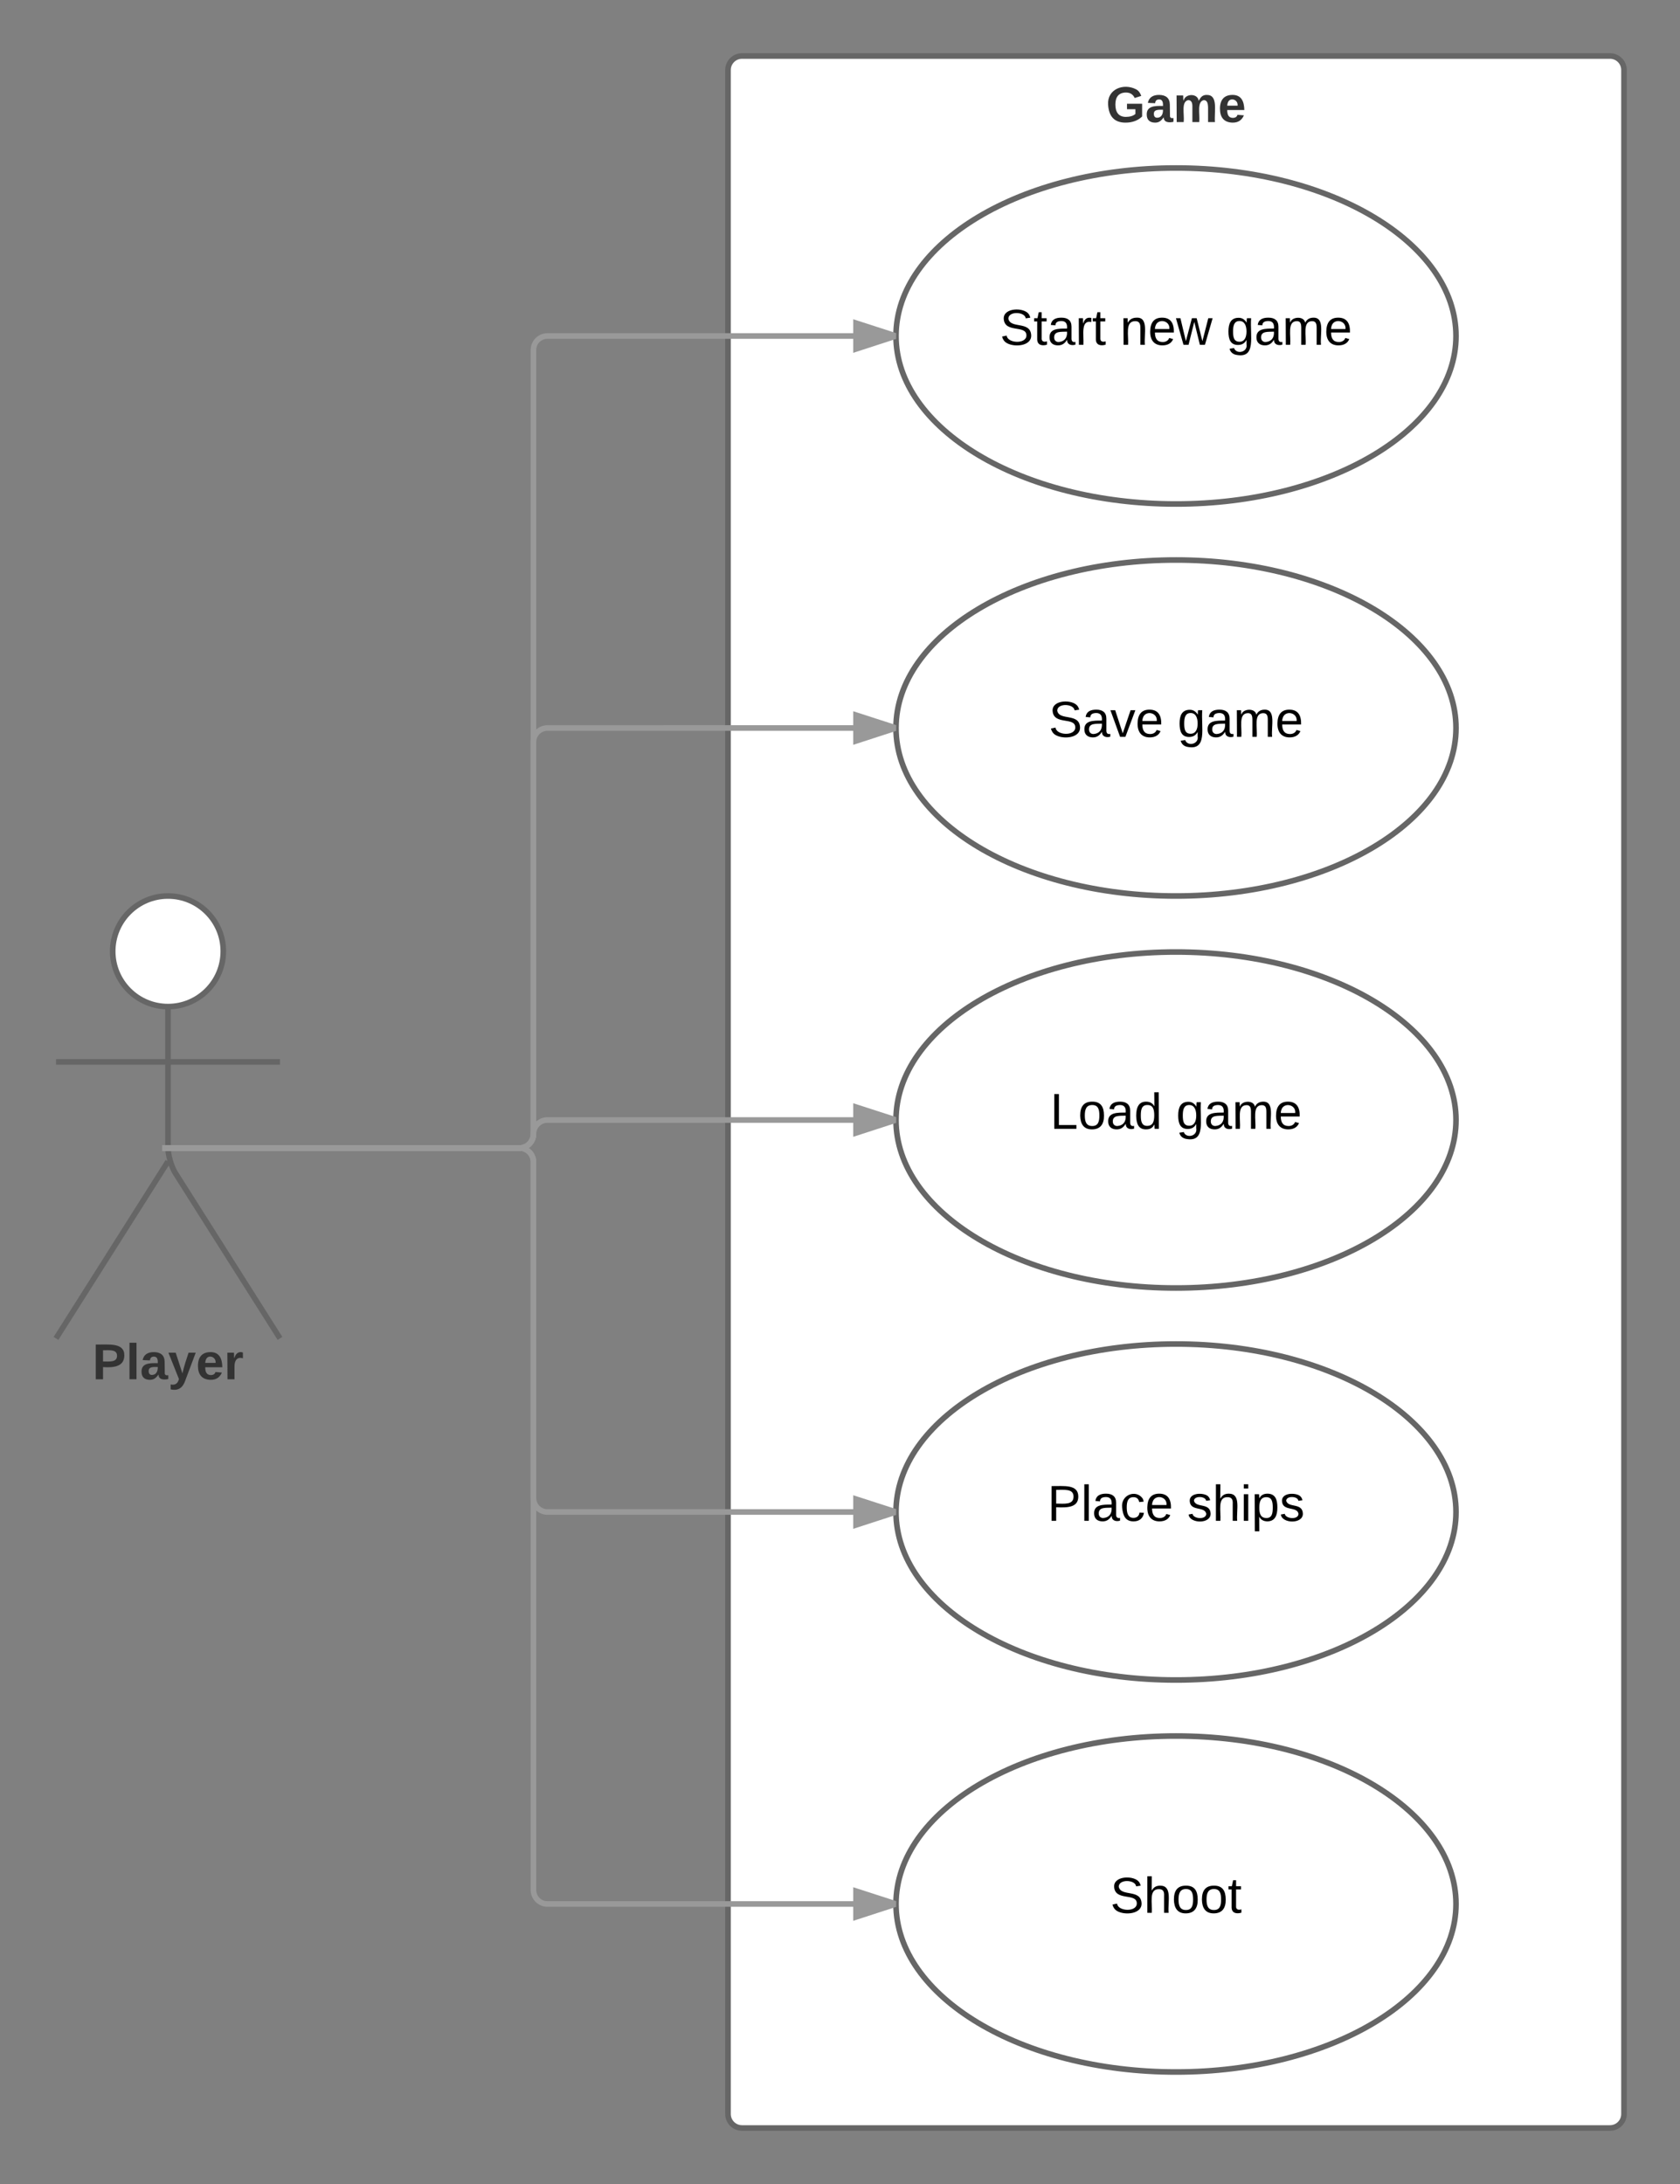 <svg xmlns="http://www.w3.org/2000/svg" xmlns:xlink="http://www.w3.org/1999/xlink" width="600" height="780"><rect width="100%" height="100%" fill="#808080" stroke="none"/><g transform="translate(-140 -140)"><path d="M219.75 479.75c0 10.9-8.84 19.75-19.75 19.75-10.9 0-19.75-8.84-19.75-19.75 0-10.9 8.84-19.75 19.75-19.75 10.9 0 19.75 8.84 19.75 19.75z" stroke="#666" stroke-width="2" fill="#fff"/><path d="M160 465c0-2.76 2.24-5 5-5h70c2.76 0 5 2.24 5 5v148c0 2.76-2.24 5-5 5h-70c-2.76 0-5-2.24-5-5z" fill="none"/><path d="M200 499.5v50.3c0 2.76 1.2 6.9 2.67 9.22L240 618m-40-63.2L160 618m0-98.75h80" stroke="#666" stroke-width="2" fill="none"/><use xlink:href="#a" transform="matrix(1,0,0,1,80,618) translate(93 14.6)"/><path d="M400 165c0-2.76 2.24-5 5-5h310c2.76 0 5 2.24 5 5v730c0 2.76-2.24 5-5 5H405c-2.76 0-5-2.24-5-5z" stroke="#666" stroke-width="2" fill="#fff"/><use xlink:href="#b" transform="matrix(1,0,0,1,408,168) translate(127 15.6)"/><path d="M660 260c0 33.14-44.77 60-100 60s-100-26.86-100-60 44.77-60 100-60 100 26.86 100 60z" stroke="#666" stroke-width="2" fill="#fff"/><use xlink:href="#c" transform="matrix(1,0,0,1,460,200) translate(37.08 63.15)"/><use xlink:href="#d" transform="matrix(1,0,0,1,460,200) translate(80.03 63.15)"/><use xlink:href="#e" transform="matrix(1,0,0,1,460,200) translate(117.98 63.15)"/><path d="M660 540c0 33.14-44.77 60-100 60s-100-26.86-100-60 44.77-60 100-60 100 26.86 100 60z" stroke="#666" stroke-width="2" fill="#fff"/><use xlink:href="#f" transform="matrix(1,0,0,1,460,480) translate(55.03 63.15)"/><use xlink:href="#e" transform="matrix(1,0,0,1,460,480) translate(100.03 63.15)"/><path d="M660 400c0 33.14-44.77 60-100 60s-100-26.86-100-60 44.77-60 100-60 100 26.86 100 60z" stroke="#666" stroke-width="2" fill="#fff"/><use xlink:href="#g" transform="matrix(1,0,0,1,460,340) translate(54.53 63.15)"/><use xlink:href="#e" transform="matrix(1,0,0,1,460,340) translate(100.53 63.15)"/><path d="M660 680c0 33.14-44.77 60-100 60s-100-26.86-100-60 44.77-60 100-60 100 26.86 100 60z" stroke="#666" stroke-width="2" fill="#fff"/><use xlink:href="#h" transform="matrix(1,0,0,1,460,620) translate(54.055 63.15)"/><use xlink:href="#i" transform="matrix(1,0,0,1,460,620) translate(104.005 63.15)"/><path d="M660 820c0 33.14-44.77 60-100 60s-100-26.86-100-60 44.77-60 100-60 100 26.86 100 60z" stroke="#666" stroke-width="2" fill="#fff"/><use xlink:href="#j" transform="matrix(1,0,0,1,460,760) translate(76.505 63.15)"/><path d="M201.02 550h124.5c2.75 0 5-2.24 5-5V265c0-2.76 2.23-5 5-5H460M201.02 550h-3" stroke="#999" stroke-width="2" fill="none"/><path d="M460 260l-14.27 4.64v-9.28z" fill="#999"/><path d="M460.03 258.96L460 260v.76l.02.28-15.3 4.97v-12zm-13.3 4.3l10.03-3.26-10.03-3.26z" fill="#999"/><path d="M201.02 550h124.5c2.75 0 5-2.24 5-5V405c0-2.76 2.23-5 5-5H460M201.02 550h-3" stroke="#999" stroke-width="2" fill="none"/><path d="M460 400l-14.27 4.64v-9.28z" fill="#999"/><path d="M460.03 398.96L460 400v.76l.02.28-15.3 4.97v-12zm-13.3 4.3l10.03-3.26-10.03-3.26z" fill="#999"/><path d="M201.02 550h124.5c2.75 0 5-2.24 5-5s2.23-5 5-5H460M201.02 550h-3" stroke="#999" stroke-width="2" fill="none"/><path d="M460 540l-14.27 4.64v-9.28z" fill="#999"/><path d="M460.03 538.96L460 540v.76l.02.28-15.3 4.97v-12zm-13.3 4.3l10.03-3.26-10.03-3.26z" fill="#999"/><path d="M201.02 550h124.5c2.75 0 5 2.24 5 5v120c0 2.76 2.23 5 5 5H460M201.02 550h-3" stroke="#999" stroke-width="2" fill="none"/><path d="M460 680l-14.27 4.64v-9.28z" fill="#999"/><path d="M460.03 678.96L460 680v.76l.02.28-15.3 4.97v-12zm-13.3 4.3l10.03-3.26-10.03-3.26z" fill="#999"/><path d="M201.02 550h124.5c2.75 0 5 2.24 5 5v260c0 2.76 2.23 5 5 5H460M201.02 550h-3" stroke="#999" stroke-width="2" fill="none"/><path d="M460 820l-14.27 4.64v-9.28z" fill="#999"/><path d="M460.03 818.96L460 820v.76l.02.28-15.3 4.97v-12zm-13.3 4.3l10.03-3.26-10.03-3.26z" fill="#999"/><defs><path fill="#333" d="M24-248c93 1 206-16 204 79-1 75-69 88-152 82V0H24v-248zm52 121c47 0 100 7 100-41 0-47-54-39-100-39v80" id="k"/><path fill="#333" d="M25 0v-261h50V0H25" id="l"/><path fill="#333" d="M133-34C117-15 103 5 69 4 32 3 11-16 11-54c-1-60 55-63 116-61 1-26-3-47-28-47-18 1-26 9-28 27l-52-2c7-38 36-58 82-57s74 22 75 68l1 82c-1 14 12 18 25 15v27c-30 8-71 5-69-32zm-48 3c29 0 43-24 42-57-32 0-66-3-65 30 0 17 8 27 23 27" id="m"/><path fill="#333" d="M123 10C108 53 80 86 19 72V37c35 8 53-11 59-39L3-190h52l48 148c12-52 28-100 44-148h51" id="n"/><path fill="#333" d="M185-48c-13 30-37 53-82 52C43 2 14-33 14-96s30-98 90-98c62 0 83 45 84 108H66c0 31 8 55 39 56 18 0 30-7 34-22zm-45-69c5-46-57-63-70-21-2 6-4 13-4 21h74" id="o"/><path fill="#333" d="M135-150c-39-12-60 13-60 57V0H25l-1-190h47c2 13-1 29 3 40 6-28 27-53 61-41v41" id="p"/><g id="a"><use transform="matrix(0.05,0,0,0.05,0,0)" xlink:href="#k"/><use transform="matrix(0.05,0,0,0.05,12,0)" xlink:href="#l"/><use transform="matrix(0.05,0,0,0.05,17,0)" xlink:href="#m"/><use transform="matrix(0.05,0,0,0.05,27,0)" xlink:href="#n"/><use transform="matrix(0.05,0,0,0.05,37,0)" xlink:href="#o"/><use transform="matrix(0.05,0,0,0.05,47,0)" xlink:href="#p"/></g><path fill="#333" d="M67-125c0 54 23 88 75 88 28 0 53-7 68-21v-34h-60v-39h108v91C232-14 192 4 140 4 58 4 20-42 15-125 8-236 126-280 215-234c19 10 29 26 37 47l-47 15c-11-23-29-39-63-39-53 1-75 33-75 86" id="q"/><path fill="#333" d="M220-157c-53 9-28 100-34 157h-49v-107c1-27-5-49-29-50C55-147 81-57 75 0H25l-1-190h47c2 12-1 28 3 38 10-53 101-56 108 0 13-22 24-43 59-42 82 1 51 116 57 194h-49v-107c-1-25-5-48-29-50" id="r"/><g id="b"><use transform="matrix(0.05,0,0,0.05,0,0)" xlink:href="#q"/><use transform="matrix(0.05,0,0,0.05,14,0)" xlink:href="#m"/><use transform="matrix(0.05,0,0,0.05,24,0)" xlink:href="#r"/><use transform="matrix(0.05,0,0,0.05,40,0)" xlink:href="#o"/></g><path d="M185-189c-5-48-123-54-124 2 14 75 158 14 163 119 3 78-121 87-175 55-17-10-28-26-33-46l33-7c5 56 141 63 141-1 0-78-155-14-162-118-5-82 145-84 179-34 5 7 8 16 11 25" id="s"/><path d="M59-47c-2 24 18 29 38 22v24C64 9 27 4 27-40v-127H5v-23h24l9-43h21v43h35v23H59v120" id="t"/><path d="M141-36C126-15 110 5 73 4 37 3 15-17 15-53c-1-64 63-63 125-63 3-35-9-54-41-54-24 1-41 7-42 31l-33-3c5-37 33-52 76-52 45 0 72 20 72 64v82c-1 20 7 32 28 27v20c-31 9-61-2-59-35zM48-53c0 20 12 33 32 33 41-3 63-29 60-74-43 2-92-5-92 41" id="u"/><path d="M114-163C36-179 61-72 57 0H25l-1-190h30c1 12-1 29 2 39 6-27 23-49 58-41v29" id="v"/><g id="c"><use transform="matrix(0.05,0,0,0.05,0,0)" xlink:href="#s"/><use transform="matrix(0.05,0,0,0.05,12,0)" xlink:href="#t"/><use transform="matrix(0.05,0,0,0.05,17,0)" xlink:href="#u"/><use transform="matrix(0.05,0,0,0.05,27,0)" xlink:href="#v"/><use transform="matrix(0.05,0,0,0.05,32.95,0)" xlink:href="#t"/></g><path d="M117-194c89-4 53 116 60 194h-32v-121c0-31-8-49-39-48C34-167 62-67 57 0H25l-1-190h30c1 10-1 24 2 32 11-22 29-35 61-36" id="w"/><path d="M100-194c63 0 86 42 84 106H49c0 40 14 67 53 68 26 1 43-12 49-29l28 8c-11 28-37 45-77 45C44 4 14-33 15-96c1-61 26-98 85-98zm52 81c6-60-76-77-97-28-3 7-6 17-6 28h103" id="x"/><path d="M206 0h-36l-40-164L89 0H53L-1-190h32L70-26l43-164h34l41 164 42-164h31" id="y"/><g id="d"><use transform="matrix(0.05,0,0,0.05,0,0)" xlink:href="#w"/><use transform="matrix(0.05,0,0,0.05,10,0)" xlink:href="#x"/><use transform="matrix(0.05,0,0,0.05,20,0)" xlink:href="#y"/></g><path d="M177-190C167-65 218 103 67 71c-23-6-38-20-44-43l32-5c15 47 100 32 89-28v-30C133-14 115 1 83 1 29 1 15-40 15-95c0-56 16-97 71-98 29-1 48 16 59 35 1-10 0-23 2-32h30zM94-22c36 0 50-32 50-73 0-42-14-75-50-75-39 0-46 34-46 75s6 73 46 73" id="z"/><path d="M210-169c-67 3-38 105-44 169h-31v-121c0-29-5-50-35-48C34-165 62-65 56 0H25l-1-190h30c1 10-1 24 2 32 10-44 99-50 107 0 11-21 27-35 58-36 85-2 47 119 55 194h-31v-121c0-29-5-49-35-48" id="A"/><g id="e"><use transform="matrix(0.05,0,0,0.05,0,0)" xlink:href="#z"/><use transform="matrix(0.05,0,0,0.05,10,0)" xlink:href="#u"/><use transform="matrix(0.05,0,0,0.05,20,0)" xlink:href="#A"/><use transform="matrix(0.05,0,0,0.05,34.95,0)" xlink:href="#x"/></g><path d="M30 0v-248h33v221h125V0H30" id="B"/><path d="M100-194c62-1 85 37 85 99 1 63-27 99-86 99S16-35 15-95c0-66 28-99 85-99zM99-20c44 1 53-31 53-75 0-43-8-75-51-75s-53 32-53 75 10 74 51 75" id="C"/><path d="M85-194c31 0 48 13 60 33l-1-100h32l1 261h-30c-2-10 0-23-3-31C134-8 116 4 85 4 32 4 16-35 15-94c0-66 23-100 70-100zm9 24c-40 0-46 34-46 75 0 40 6 74 45 74 42 0 51-32 51-76 0-42-9-74-50-73" id="D"/><g id="f"><use transform="matrix(0.05,0,0,0.05,0,0)" xlink:href="#B"/><use transform="matrix(0.05,0,0,0.05,10,0)" xlink:href="#C"/><use transform="matrix(0.05,0,0,0.05,20,0)" xlink:href="#u"/><use transform="matrix(0.05,0,0,0.05,30,0)" xlink:href="#D"/></g><path d="M108 0H70L1-190h34L89-25l56-165h34" id="E"/><g id="g"><use transform="matrix(0.05,0,0,0.05,0,0)" xlink:href="#s"/><use transform="matrix(0.05,0,0,0.05,12,0)" xlink:href="#u"/><use transform="matrix(0.05,0,0,0.05,22,0)" xlink:href="#E"/><use transform="matrix(0.05,0,0,0.05,31,0)" xlink:href="#x"/></g><path d="M30-248c87 1 191-15 191 75 0 78-77 80-158 76V0H30v-248zm33 125c57 0 124 11 124-50 0-59-68-47-124-48v98" id="F"/><path d="M24 0v-261h32V0H24" id="G"/><path d="M96-169c-40 0-48 33-48 73s9 75 48 75c24 0 41-14 43-38l32 2c-6 37-31 61-74 61-59 0-76-41-82-99-10-93 101-131 147-64 4 7 5 14 7 22l-32 3c-4-21-16-35-41-35" id="H"/><g id="h"><use transform="matrix(0.05,0,0,0.05,0,0)" xlink:href="#F"/><use transform="matrix(0.05,0,0,0.05,12,0)" xlink:href="#G"/><use transform="matrix(0.05,0,0,0.05,15.95,0)" xlink:href="#u"/><use transform="matrix(0.05,0,0,0.05,25.95,0)" xlink:href="#H"/><use transform="matrix(0.05,0,0,0.05,34.95,0)" xlink:href="#x"/></g><path d="M135-143c-3-34-86-38-87 0 15 53 115 12 119 90S17 21 10-45l28-5c4 36 97 45 98 0-10-56-113-15-118-90-4-57 82-63 122-42 12 7 21 19 24 35" id="I"/><path d="M106-169C34-169 62-67 57 0H25v-261h32l-1 103c12-21 28-36 61-36 89 0 53 116 60 194h-32v-121c2-32-8-49-39-48" id="J"/><path d="M24-231v-30h32v30H24zM24 0v-190h32V0H24" id="K"/><path d="M115-194c55 1 70 41 70 98S169 2 115 4C84 4 66-9 55-30l1 105H24l-1-265h31l2 30c10-21 28-34 59-34zm-8 174c40 0 45-34 45-75s-6-73-45-74c-42 0-51 32-51 76 0 43 10 73 51 73" id="L"/><g id="i"><use transform="matrix(0.05,0,0,0.05,0,0)" xlink:href="#I"/><use transform="matrix(0.05,0,0,0.05,9,0)" xlink:href="#J"/><use transform="matrix(0.05,0,0,0.05,19,0)" xlink:href="#K"/><use transform="matrix(0.05,0,0,0.05,22.95,0)" xlink:href="#L"/><use transform="matrix(0.05,0,0,0.05,32.95,0)" xlink:href="#I"/></g><g id="j"><use transform="matrix(0.05,0,0,0.05,0,0)" xlink:href="#s"/><use transform="matrix(0.05,0,0,0.05,12,0)" xlink:href="#J"/><use transform="matrix(0.05,0,0,0.05,22,0)" xlink:href="#C"/><use transform="matrix(0.05,0,0,0.05,32,0)" xlink:href="#C"/><use transform="matrix(0.05,0,0,0.05,42,0)" xlink:href="#t"/></g></defs></g></svg>